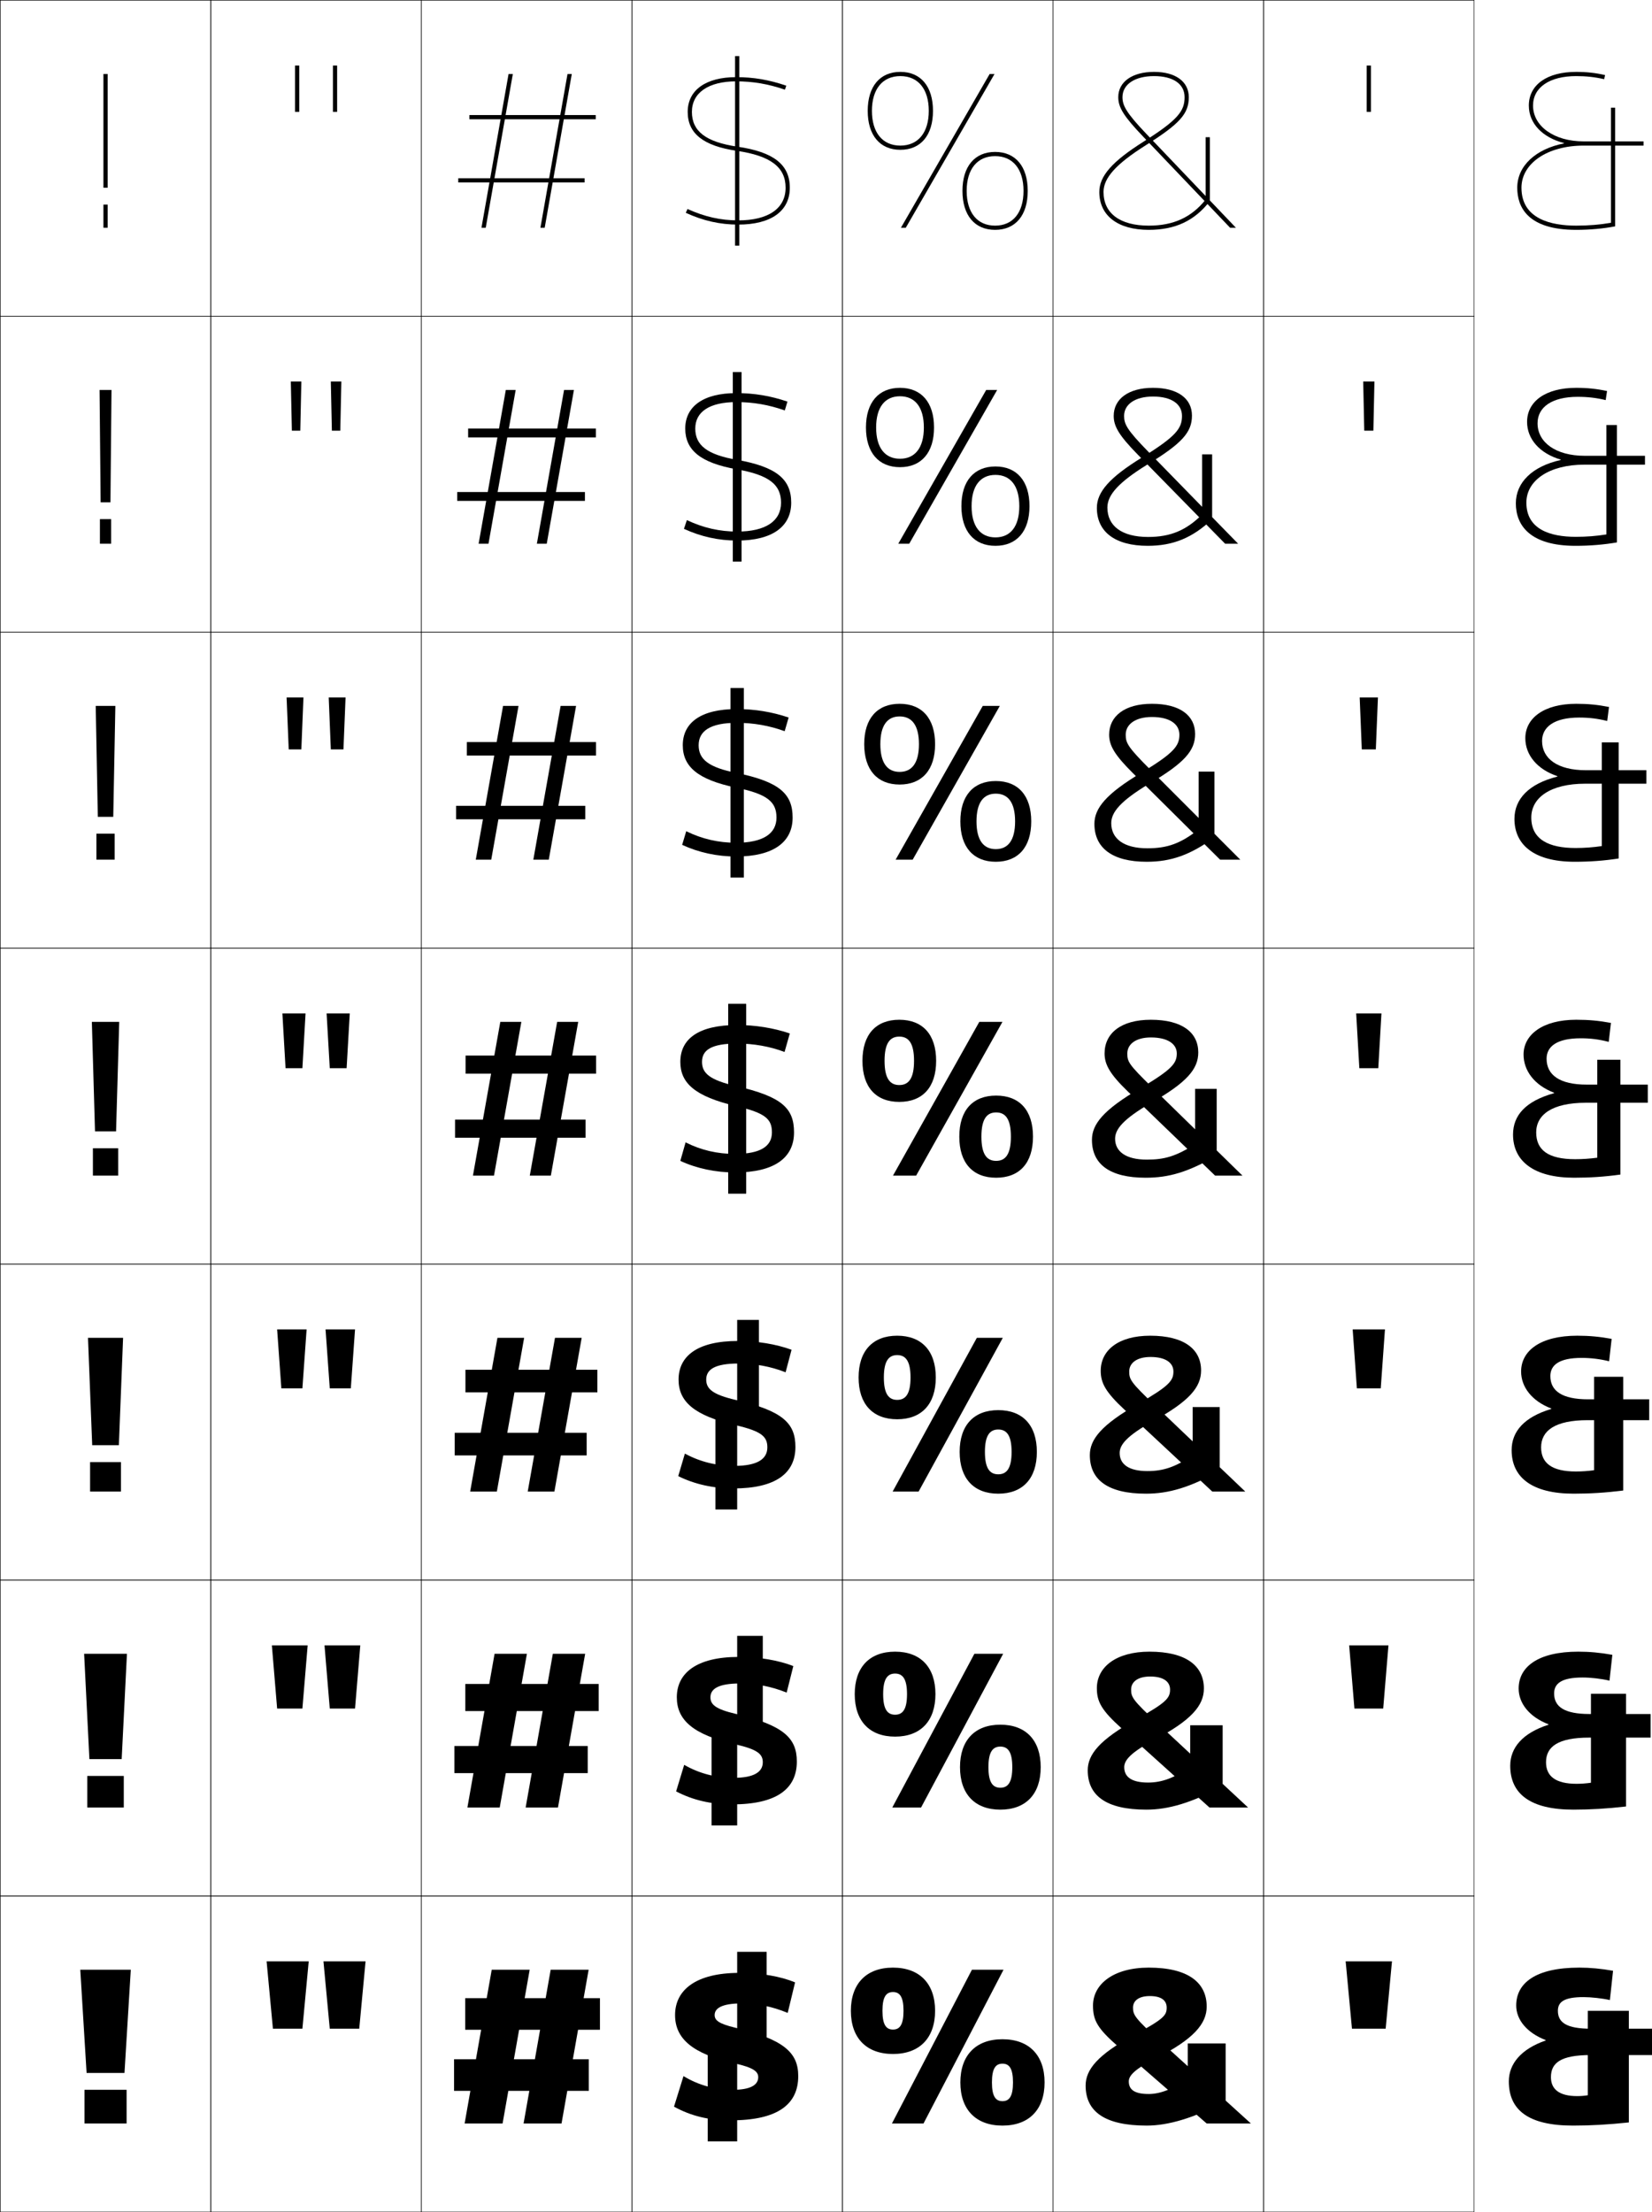 <?xml version="1.0" encoding="utf-8"?>
<!-- Generator: Adobe Illustrator 11 Build 225, SVG Export Plug-In . SVG Version: 6.0.0 Build 78)  -->
<!DOCTYPE svg PUBLIC "-//W3C//DTD SVG 1.0//EN"    "http://www.w3.org/TR/2001/REC-SVG-20010904/DTD/svg10.dtd">
<svg  xmlns="http://www.w3.org/2000/svg" xmlns:xlink="http://www.w3.org/1999/xlink" xmlns:a="http://ns.adobe.com/AdobeSVGViewerExtensions/3.0/"
	 width="784.625" height="1050.25" viewBox="0 0 784.625 1050.25" overflow="visible" enable-background="new 0 0 784.625 1050.25"
	 xml:space="preserve">
		<g id="レイヤー1">
			<g>
				<rect x="0.125" y="0.125" fill="none" stroke="#000000" stroke-width="0.25" width="100" height="150"/> 
				<rect x="100.125" y="0.125" fill="none" stroke="#000000" stroke-width="0.25" width="100" height="150"/> 
				<rect x="200.125" y="0.125" fill="none" stroke="#000000" stroke-width="0.25" width="100" height="150"/> 
				<rect x="300.125" y="0.125" fill="none" stroke="#000000" stroke-width="0.25" width="100" height="150"/> 
				<rect x="400.125" y="0.125" fill="none" stroke="#000000" stroke-width="0.25" width="100" height="150"/> 
				<rect x="500.125" y="0.125" fill="none" stroke="#000000" stroke-width="0.25" width="100" height="150"/> 
				<rect x="0.125" y="150.125" fill="none" stroke="#000000" stroke-width="0.25" width="100" height="150"/> 
				<rect x="100.125" y="150.125" fill="none" stroke="#000000" stroke-width="0.25" width="100" height="150"/> 
				<rect x="200.125" y="150.125" fill="none" stroke="#000000" stroke-width="0.25" width="100" height="150"/> 
				<rect x="300.125" y="150.125" fill="none" stroke="#000000" stroke-width="0.25" width="100" height="150"/> 
				<rect x="400.125" y="150.125" fill="none" stroke="#000000" stroke-width="0.25" width="100" height="150"/> 
				<rect x="500.125" y="150.125" fill="none" stroke="#000000" stroke-width="0.25" width="100" height="150"/> 
				<rect x="0.125" y="300.125" fill="none" stroke="#000000" stroke-width="0.25" width="100" height="150"/> 
				<rect x="100.125" y="300.125" fill="none" stroke="#000000" stroke-width="0.25" width="100" height="150"/> 
				<rect x="200.125" y="300.125" fill="none" stroke="#000000" stroke-width="0.25" width="100" height="150"/> 
				<rect x="300.125" y="300.125" fill="none" stroke="#000000" stroke-width="0.25" width="100" height="150"/> 
				<rect x="400.125" y="300.125" fill="none" stroke="#000000" stroke-width="0.25" width="100" height="150"/> 
				<rect x="500.125" y="300.125" fill="none" stroke="#000000" stroke-width="0.25" width="100" height="150"/> 
				<rect x="0.125" y="450.125" fill="none" stroke="#000000" stroke-width="0.25" width="100" height="150"/> 
				<rect x="100.125" y="450.125" fill="none" stroke="#000000" stroke-width="0.25" width="100" height="150"/> 
				<rect x="200.125" y="450.125" fill="none" stroke="#000000" stroke-width="0.25" width="100" height="150"/> 
				<rect x="300.125" y="450.125" fill="none" stroke="#000000" stroke-width="0.25" width="100" height="150"/> 
				<rect x="400.125" y="450.125" fill="none" stroke="#000000" stroke-width="0.25" width="100" height="150"/> 
				<rect x="500.125" y="450.125" fill="none" stroke="#000000" stroke-width="0.25" width="100" height="150"/> 
				<rect x="0.125" y="600.125" fill="none" stroke="#000000" stroke-width="0.25" width="100" height="150"/> 
				<rect x="100.125" y="600.125" fill="none" stroke="#000000" stroke-width="0.25" width="100" height="150"/> 
				<rect x="200.125" y="600.125" fill="none" stroke="#000000" stroke-width="0.25" width="100" height="150"/> 
				<rect x="300.125" y="600.125" fill="none" stroke="#000000" stroke-width="0.25" width="100" height="150"/> 
				<rect x="400.125" y="600.125" fill="none" stroke="#000000" stroke-width="0.25" width="100" height="150"/> 
				<rect x="500.125" y="600.125" fill="none" stroke="#000000" stroke-width="0.25" width="100" height="150"/> 
				<rect x="0.125" y="750.125" fill="none" stroke="#000000" stroke-width="0.25" width="100" height="150"/> 
				<rect x="100.125" y="750.125" fill="none" stroke="#000000" stroke-width="0.25" width="100" height="150"/> 
				<rect x="200.125" y="750.125" fill="none" stroke="#000000" stroke-width="0.25" width="100" height="150"/> 
				<rect x="300.125" y="750.125" fill="none" stroke="#000000" stroke-width="0.25" width="100" height="150"/> 
				<rect x="400.125" y="750.125" fill="none" stroke="#000000" stroke-width="0.25" width="100" height="150"/> 
				<rect x="500.125" y="750.125" fill="none" stroke="#000000" stroke-width="0.25" width="100" height="150"/> 
				<rect x="0.125" y="900.125" fill="none" stroke="#000000" stroke-width="0.25" width="100" height="150"/> 
				<rect x="100.125" y="900.125" fill="none" stroke="#000000" stroke-width="0.25" width="100" height="150"/> 
				<rect x="200.125" y="900.125" fill="none" stroke="#000000" stroke-width="0.25" width="100" height="150"/> 
				<rect x="300.125" y="900.125" fill="none" stroke="#000000" stroke-width="0.25" width="100" height="150"/> 
				<rect x="400.125" y="900.125" fill="none" stroke="#000000" stroke-width="0.25" width="100" height="150"/> 
				<rect x="500.125" y="900.125" fill="none" stroke="#000000" stroke-width="0.25" width="100" height="150"/> 
				<rect x="600.125" y="0.125" fill="none" stroke="#000000" stroke-width="0.25" width="100" height="150"/> 
				<rect x="600.125" y="150.125" fill="none" stroke="#000000" stroke-width="0.25" width="100" height="150"/> 
				<rect x="600.125" y="300.125" fill="none" stroke="#000000" stroke-width="0.25" width="100" height="150"/> 
				<rect x="600.125" y="450.125" fill="none" stroke="#000000" stroke-width="0.25" width="100" height="150"/> 
				<rect x="600.125" y="600.125" fill="none" stroke="#000000" stroke-width="0.25" width="100" height="150"/> 
				<rect x="600.125" y="750.125" fill="none" stroke="#000000" stroke-width="0.25" width="100" height="150"/> 
				<rect x="600.125" y="900.125" fill="none" stroke="#000000" stroke-width="0.25" width="100" height="150"/> 
			</g>
			<rect x="345.875" y="476.625" width="8.5" height="90"/> 
			<g>
				<rect x="339.791" y="671.625" width="10.334" height="45"/> 
				<rect x="337.958" y="821.625" width="12.167" height="45"/> 
				<rect x="336.125" y="971.625" width="14" height="45"/> 
			</g>
			<g>
				<rect x="350.125" y="626.625" width="10.333" height="45"/> 
				<rect x="350.125" y="776.625" width="12.166" height="45"/> 
				<rect x="350.125" y="926.625" width="14" height="45"/> 
			</g>
			<g>
				<path d="M424.125,934.125c12.676,0,20,7.641,20,20.5s-7.324,20.5-20,20.5v-11.6
					c3.162,0,5-2.148,5-8.9s-1.838-8.9-5-8.9s-5,2.148-5,8.9
					s1.838,8.9,5,8.9V975.125c-12.676,0-20-7.641-20-20.5S411.449,934.125,424.125,934.125z"/>
				<path d="M425.125,784.125c12.134,0,19.167,7.408,19.167,20.166
					c0,12.759-7.033,20.167-19.167,20.167v-10.399c3.593,0,5.667-2.479,5.667-9.768
					c0-7.288-2.074-9.767-5.667-9.767s-5.667,2.479-5.667,9.767
					c0,7.289,2.074,9.768,5.667,9.768v10.399c-12.134,0-19.167-7.408-19.167-20.167
					C405.958,791.533,412.991,784.125,425.125,784.125z"/>
				<path d="M426.125,634.125c11.592,0,18.333,7.176,18.333,19.833
					c0,12.658-6.741,19.834-18.333,19.834v-9.2c4.023,0,6.333-2.809,6.333-10.634
					c0-7.824-2.31-10.633-6.333-10.633s-6.333,2.809-6.333,10.633
					c0,7.825,2.31,10.634,6.333,10.634v9.2c-11.592,0-18.333-7.176-18.333-19.834
					C407.792,641.301,414.533,634.125,426.125,634.125z"/>
				<path d="M427.125,484.125c-11.05,0-17.5,6.944-17.5,19.5c0,12.557,6.45,19.5,17.5,19.5v-8
					c-4.454,0-7-3.139-7-11.5s2.546-11.5,7-11.5s7,3.139,7,11.5s-2.546,11.5-7,11.5v8
					c11.05,0,17.5-6.943,17.5-19.5C444.625,491.069,438.175,484.125,427.125,484.125z"/>
				<path d="M427.291,340.125c5.787,0,9.167,4.149,9.167,13.167
					s-3.38,13.167-9.167,13.167v6c10.603,0,16.834-6.934,16.834-19.167
					S437.894,334.125,427.291,334.125c-10.602,0-16.833,6.934-16.833,19.167
					s6.231,19.167,16.833,19.167v-6c-5.786,0-9.166-4.148-9.166-13.167
					S421.505,340.125,427.291,340.125z"/>
				<path d="M427.458,188.125c7.12,0,11.334,5.158,11.334,14.833
					s-4.214,14.833-11.334,14.833v4c10.153,0,16.167-6.925,16.167-18.833
					S437.611,184.125,427.458,184.125s-16.166,6.925-16.166,18.833
					s6.013,18.833,16.166,18.833v-4c-7.12,0-11.333-5.158-11.333-14.833
					S420.338,188.125,427.458,188.125z"/>
				<path d="M412.125,52.625c0,11.584,5.794,18.5,15.5,18.5v-2c-8.453,0-13.5-6.168-13.5-16.5
					s5.047-16.5,13.5-16.5s13.5,6.168,13.5,16.5s-5.047,16.5-13.5,16.5v2c9.705,0,15.5-6.916,15.5-18.5
					s-5.795-18.5-15.5-18.5C417.919,34.125,412.125,41.041,412.125,52.625z"/>
			</g>
			<g>
				<path d="M476.125,968.125c12.676,0,20,7.641,20,20.5s-7.324,20.5-20,20.5v-11.6
					c3.162,0,5-2.148,5-8.9s-1.838-8.9-5-8.9s-5,2.148-5,8.9
					s1.838,8.9,5,8.9V1009.125c-12.676,0-20-7.641-20-20.5S463.449,968.125,476.125,968.125z"/>
				<path d="M475.125,818.791c12.134,0,19.166,7.408,19.166,20.167S487.259,859.125,475.125,859.125
					v-10.4c3.593,0,5.666-2.479,5.666-9.767s-2.073-9.767-5.666-9.767
					s-5.667,2.479-5.667,9.767s2.074,9.767,5.667,9.767V859.125
					c-12.134,0-19.167-7.408-19.167-20.167S462.991,818.791,475.125,818.791z"/>
				<path d="M474.125,669.458c11.592,0,18.333,7.176,18.333,19.834
					c0,12.657-6.741,19.833-18.333,19.833v-9.2c4.023,0,6.333-2.809,6.333-10.633
					c0-7.825-2.31-10.634-6.333-10.634s-6.333,2.809-6.333,10.634
					c0,7.824,2.31,10.633,6.333,10.633V709.125c-11.592,0-18.333-7.176-18.333-19.833
					C455.792,676.634,462.533,669.458,474.125,669.458z"/>
				<path d="M473.125,520.125c-11.05,0-17.5,6.943-17.5,19.5s6.45,19.5,17.5,19.5v-8c-4.454,0-7-3.139-7-11.5
					s2.546-11.5,7-11.5s7,3.139,7,11.5s-2.546,11.5-7,11.5v8c11.05,0,17.5-6.943,17.5-19.5
					S484.175,520.125,473.125,520.125z"/>
				<path d="M472.958,376.791c5.787,0,9.167,4.149,9.167,13.167
					c0,9.019-3.38,13.167-9.167,13.167V409.125c10.602,0,16.834-6.935,16.834-19.167
					s-6.232-19.167-16.834-19.167S456.125,377.726,456.125,389.958
					S462.356,409.125,472.958,409.125v-6c-5.787,0-9.167-4.148-9.167-13.167
					C463.791,380.94,467.171,376.791,472.958,376.791z"/>
				<path d="M472.792,225.458c7.12,0,11.333,5.158,11.333,14.833
					c0,9.675-4.213,14.833-11.333,14.833v4c10.153,0,16.166-6.925,16.166-18.833
					s-6.013-18.833-16.166-18.833c-10.154,0-16.167,6.925-16.167,18.833
					S462.638,259.125,472.792,259.125v-4c-7.12,0-11.334-5.158-11.334-14.833
					C461.458,230.617,465.672,225.458,472.792,225.458z"/>
				<path d="M457.125,90.625c0,11.584,5.794,18.5,15.5,18.5v-2c-8.453,0-13.5-6.168-13.5-16.5
					s5.047-16.5,13.5-16.5s13.5,6.168,13.5,16.5s-5.047,16.5-13.5,16.5v2c9.705,0,15.5-6.916,15.5-18.5
					s-5.795-18.5-15.5-18.5C462.919,72.125,457.125,79.041,457.125,90.625z"/>
			</g>
			<g>
				<rect x="40.125" y="992.125" width="20" height="16"/> 
				<rect x="41.458" y="843.125" width="17.333" height="15"/> 
				<rect x="42.792" y="694.125" width="14.667" height="14"/> 
				<rect x="44.125" y="545.125" width="12" height="13"/> 
				<rect x="45.792" y="395.792" width="8.667" height="12.333"/> 
				<rect x="47.458" y="246.458" width="5.333" height="11.667"/> 
				<rect x="49.125" y="97.125" width="2" height="11"/> 
			</g>
			<g>
				<polygon points="38.125,935.125 41.125,984.125 59.125,984.125 62.125,935.125 "/>
				<polygon points="39.958,785.125 42.458,835.125 57.792,835.125 60.292,785.125 "/>
				<polygon points="41.792,635.125 43.792,686.125 56.458,686.125 58.458,635.125 "/>
				<polygon points="43.625,485.125 45.125,537.125 55.125,537.125 56.625,485.125 "/>
				<polygon points="45.458,335.125 46.458,387.791 53.791,387.791 54.791,335.125 "/>
				<polygon points="47.292,185.125 47.792,238.458 52.458,238.458 52.958,185.125 "/>
				<rect x="49.125" y="35.125" width="2" height="54"/> 
			</g>
			<g>
				<polygon points="170.625,963.125 173.625,931.125 153.625,931.125 156.625,963.125 "/>
				<polygon points="154.125,781.125 156.625,811.125 168.625,811.125 171.125,781.125 "/>
				<polygon points="154.625,631.125 156.625,659.125 166.625,659.125 168.625,631.125 "/>
				<polygon points="155.125,481.125 156.625,507.125 164.625,507.125 166.125,481.125 "/>
				<polygon points="156.125,331.125 157.125,355.791 163.125,355.791 164.125,331.125 "/>
				<polygon points="157.125,181.125 157.625,204.458 161.625,204.458 162.125,181.125 "/>
				<rect x="158.125" y="31.125" width="2" height="22"/> 
			</g>
			<g>
				<polygon points="143.625,963.125 146.625,931.125 126.625,931.125 129.625,963.125 "/>
				<polygon points="129.125,781.125 131.625,811.125 143.625,811.125 146.125,781.125 "/>
				<polygon points="131.625,631.125 133.625,659.125 143.625,659.125 145.625,631.125 "/>
				<polygon points="134.125,481.125 135.625,507.125 143.625,507.125 145.125,481.125 "/>
				<polygon points="136.125,331.125 137.125,355.791 143.125,355.791 144.125,331.125 "/>
				<polygon points="138.125,181.125 138.625,204.458 142.625,204.458 143.125,181.125 "/>
				<rect x="140.125" y="31.125" width="2" height="22"/> 
			</g>
			<g>
				<polygon points="658.125,963.125 661.125,931.125 639.125,931.125 642.125,963.125 "/>
				<polygon points="640.791,781.125 643.291,811.125 656.958,811.125 659.458,781.125 "/>
				<polygon points="642.458,631.125 644.458,659.125 655.792,659.125 657.792,631.125 "/>
				<polygon points="644.125,481.125 645.625,507.125 654.625,507.125 656.125,481.125 "/>
				<polygon points="645.792,331.125 646.792,355.791 653.458,355.791 654.458,331.125 "/>
				<polygon points="647.458,181.125 647.958,204.458 652.292,204.458 652.792,181.125 "/>
				<rect x="649.125" y="31.125" width="2" height="22"/> 
			</g>
			<g>
				<polygon points="461.625,935.125 423.625,1008.125 438.625,1008.125 476.625,935.125 "/>
				<polygon points="462.791,785.125 423.792,858.125 437.458,858.125 476.458,785.125 "/>
				<polygon points="463.958,635.125 423.958,708.125 436.292,708.125 476.292,635.125 "/>
				<polygon points="465.125,485.125 424.125,558.125 435.125,558.125 476.125,485.125 "/>
				<polygon points="466.764,335.125 425.382,408.125 433.485,408.125 474.868,335.125 "/>
				<polygon points="468.403,185.125 426.64,258.125 431.846,258.125 473.61,185.125 "/>
				<polygon points="470.043,35.125 427.896,108.125 430.206,108.125 472.354,35.125 "/>
			</g>
			<g>
				<rect x="345.875" y="476.625" width="8.5" height="90"/> 
				<rect x="346.958" y="326.625" width="6.333" height="90"/> 
				<rect x="348.042" y="176.625" width="4.166" height="90"/> 
				<rect x="349.125" y="26.625" width="2" height="90"/> 
			</g>
			<g>
				<polygon points="251.576,935.125 233.546,935.125 220.674,1008.125 238.704,1008.125 "/>
				<polygon points="234.905,785.125 221.99,858.125 237.344,858.125 250.259,785.125 "/>
				<polygon points="236.265,635.125 223.308,708.125 235.985,708.125 248.942,635.125 "/>
				<polygon points="237.625,485.125 224.625,558.125 234.625,558.125 247.625,485.125 "/>
				<polygon points="225.974,408.125 233.318,408.125 246.275,335.125 238.931,335.125 "/>
				<polygon points="227.324,258.125 232.011,258.125 244.926,185.125 240.239,185.125 "/>
				<polygon points="243.576,35.125 241.545,35.125 228.674,108.125 230.705,108.125 "/>
			</g>
			<g>
				<polygon points="261.546,935.125 248.674,1008.125 266.704,1008.125 279.576,935.125 "/>
				<polygon points="262.572,785.125 249.657,858.125 265.011,858.125 277.926,785.125 "/>
				<polygon points="263.599,635.125 250.642,708.125 263.318,708.125 276.275,635.125 "/>
				<polygon points="264.625,485.125 251.625,558.125 261.625,558.125 274.625,485.125 "/>
				<polygon points="266.265,335.125 253.308,408.125 260.651,408.125 273.608,335.125 "/>
				<polygon points="267.905,185.125 254.991,258.125 259.678,258.125 272.593,185.125 "/>
				<polygon points="269.545,35.125 256.674,108.125 258.705,108.125 271.576,35.125 "/>
			</g>
			<g>
				<rect x="220.946" y="948.625" width="64" height="15"/> 
				<rect x="221.005" y="799.458" width="63.333" height="12.866"/> 
				<rect x="221.065" y="650.292" width="62.667" height="10.732"/> 
				<rect x="221.125" y="501.125" width="62" height="8.6"/> 
				<rect x="221.731" y="352.291" width="61.333" height="6.4"/> 
				<rect x="222.339" y="203.458" width="60.667" height="4.2"/> 
				<rect x="222.946" y="54.625" width="60" height="2"/> 
			</g>
			<g>
				<rect x="215.656" y="977.625" width="64" height="15"/> 
				<rect x="215.812" y="828.925" width="63.333" height="12.867"/> 
				<rect x="215.969" y="680.226" width="62.667" height="10.732"/> 
				<rect x="216.125" y="531.525" width="62" height="8.6"/> 
				<rect x="216.635" y="382.558" width="61.333" height="6.4"/> 
				<rect x="217.146" y="233.592" width="60.667" height="4.2"/> 
				<rect x="217.656" y="84.625" width="60" height="2"/> 
			</g>
			<g>
				<path d="M326.625,53.125c0,10.277,7.421,16.152,23.355,18.489
					C365.987,73.951,373.125,79.352,373.125,89.125c0,9.851-8.201,15.5-22.5,15.5
					c-8.333,0-15.986-1.719-24.085-5.41l-0.829,1.82
					C334.079,104.849,341.996,106.625,350.625,106.625c15.57,0,24.5-6.378,24.5-17.5
					c0-10.969-7.666-16.98-24.855-19.489C335.301,67.44,328.625,62.348,328.625,53.125
					c0-9.08,7.851-14.5,21-14.5c8.03,0,15.179,1.217,23.177,3.946l0.646-1.893
					C365.232,37.875,357.885,36.625,349.625,36.625C335.223,36.625,326.625,42.793,326.625,53.125z"/>
				<path d="M325.458,203.458c0,10.173,7.193,16.29,24.403,19.326
					c15.364,2.711,21.097,7.234,21.097,15.841c0,8.706-7.187,13.733-20.833,13.733
					c-8.333,0-16.028-1.727-23.89-5.44l-1.386,4.147
					c8.16,3.741,16.458,5.56,25.276,5.56c16.634,0,25.667-6.593,25.667-18
					c0-11.1-6.947-16.979-25.737-20.326c-14.181-2.426-19.83-6.907-19.83-14.841
					c0-7.896,6.645-12.566,19.567-12.566c7.942,0,15.331,1.27,22.952,3.964
					l1.264-4.195c-8.046-2.74-15.854-4.036-24.215-4.036
					C333.972,186.625,325.458,192.998,325.458,203.458z"/>
				<path d="M324.292,353.792c0,10.069,6.975,16.368,25.452,20.163
					c14.729,3.025,19.049,6.73,19.049,14.17c0,7.561-6.174,11.967-19.167,11.967
					c-8.334,0-16.071-1.733-23.695-5.47l-1.943,6.473
					C331.938,404.764,340.618,406.625,349.625,406.625c17.697,0,26.833-6.809,26.833-18.5
					c0-11.231-6.227-16.976-26.618-21.163c-13.391-2.656-18.015-6.525-18.015-13.17
					c0-6.71,5.439-10.633,18.133-10.633c7.853,0,15.481,1.323,22.725,3.982
					l1.883-6.498c-7.877-2.676-16.145-4.018-24.608-4.018
					C332.722,336.625,324.292,343.203,324.292,353.792z"/>
				<path d="M349.125,547.825c-8.335,0-16.113-1.74-23.5-5.5l-2.5,8.8
					c7.742,3.597,16.804,5.5,26,5.5c18.761,0,28-7.023,28-19c0-11.361-5.508-16.975-27.5-22
					c-12.603-2.887-16.2-6.145-16.2-11.5c0-5.526,4.234-8.7,16.7-8.7
					c7.765,0,15.633,1.375,22.5,4l2.5-8.8c-7.707-2.613-16.435-4-25-4c-18.654,0-27,6.783-27,17.5
					c0,9.965,6.77,16.387,26.5,21c14.104,3.298,17,6.227,17,12.5
					C366.625,544.041,361.466,547.825,349.125,547.825z"/>
				<path d="M322.291,654.958c0,10.322,7.173,17.056,27.167,21.667
					c12.315,2.852,15,5.438,15,10.5c0,5.491-4.624,8.8-15.667,8.8
					c-8.31,0-16.152-1.854-23.5-5.833l-3.167,10.699
					c7.891,3.899,16.734,5.834,26.333,5.834c19.896,0,29.333-7.186,29.333-19.667
					c0-11.242-5.854-17.098-28.333-22.333c-11.018-2.556-14.034-5.271-14.034-9.667
					c0-4.735,3.933-7.633,15.391-7.633c7.547,0,15.216,1.371,22.31,4.166
					l2.833-10.7c-7.43-2.692-16.378-4.166-25.5-4.166
					C331.155,636.625,322.291,643.85,322.291,654.958z"/>
				<path d="M321.458,805.792c0,10.678,7.576,17.724,27.833,22.333
					c10.525,2.406,13,4.649,13,8.5c0,4.567-4.089,7.4-13.833,7.4
					c-8.285,0-16.191-1.968-23.5-6.167L321.125,850.458
					c8.039,4.2,16.665,6.167,26.667,6.167c21.029,0,30.667-7.347,30.667-20.333
					c0-11.123-6.199-17.221-29.166-22.667c-9.433-2.224-11.867-4.398-11.867-7.833
					c0-3.945,3.631-6.567,14.082-6.567c7.327,0,14.799,1.369,22.118,4.334
					l3.167-12.601c-7.152-2.771-16.321-4.333-26-4.333
					C330.841,786.625,321.458,794.292,321.458,805.792z"/>
				<path d="M339.425,956.625c0-3.154,3.33-5.5,12.772-5.5c7.109,0,14.383,1.365,21.928,4.5
					l3.5-14.5c-6.874-2.852-16.264-4.5-26.5-4.5c-20.599,0-30.5,8.108-30.5,20
					c0,11.035,7.979,18.393,28.5,23c8.737,1.961,11,3.861,11,6.5c0,3.644-3.554,6-12,6
					c-8.26,0-16.23-2.081-23.5-6.5l-4.5,14.5c8.187,4.502,16.595,6.5,27,6.5
					c22.163,0,32-7.509,32-21c0-11.004-6.546-17.344-30-23
					C341.277,960.732,339.425,959.1,339.425,956.625z"/>
			</g>
			<g>
				<path d="M767.125,107.457V51.125h-2v54.646c-5.091,0.889-10.627,1.354-16.5,1.354
					c-11.861,0-26-3.123-26-18c0-11.589,12.406-20,29.5-20h28.5v-2h-28.5c-13.906,0-24-7.149-24-17
					c0-8.636,7.855-14,20.5-14c4.763,0,8.979,0.468,13.271,1.474l0.457-1.947
					C757.907,34.61,753.545,34.125,748.625,34.125c-13.879,0-22.5,6.131-22.5,16
					c0,8.568,6.624,15.206,16.663,17.773v0.2C729.527,70.681,720.625,78.677,720.625,89.125
					c0,9.124,4.857,20,28,20C754.93,109.125,761.445,108.564,767.125,107.457z"/>
				<path d="M781.291,220.591v-4.2H752.625c-13.582,0-22.355-6.305-22.355-15.434
					c0-7.71,6.891-12.566,19.055-12.566c4.74,0,8.867,0.477,13.299,1.549
					l0.654-4.298c-4.906-1.049-9.389-1.518-14.652-1.518
					c-14.585,0-23.333,6.462-23.333,16.167c0,8.288,6.151,15.006,15.941,17.899v0.2
					c-13.374,2.992-21.275,10.582-21.275,20.568c0,10.34,6.6,20.167,28.334,20.167
					c6.697,0,13.341-0.523,19.666-1.612v-55.722h-5v51.932
					c-4.612,0.749-9.447,1.136-14.5,1.136c-12.165,0-23.5-3.521-23.5-16.233
					c0-10.527,10.775-18.034,27.551-18.034H781.291z"/>
				<path d="M781.958,372.059v-6.4H753.125c-13.258,0-20.711-5.46-20.711-13.867
					c0-6.785,5.927-11.133,17.61-11.133c4.717,0,8.753,0.484,13.324,1.624
					l0.853-6.649c-5.366-1.057-9.969-1.509-15.576-1.509
					c-15.29,0-24.167,6.795-24.167,16.333c0,8.007,5.68,14.807,15.222,18.025v0.199
					c-13.488,3.4-20.388,10.584-20.388,20.109c0,11.556,8.342,20.333,28.666,20.333
					c7.092,0,13.862-0.484,20.834-1.556v-55.11h-8v49.215
					c-4.134,0.61-8.269,0.918-12.5,0.918c-12.469,0-21-3.919-21-14.467
					c0-9.464,9.143-16.066,25.601-16.066H781.958z"/>
				<path d="M748.125,550.325c-12.771,0-18.5-4.317-18.5-12.7
					c0-8.401,7.512-14.1,23.651-14.1H782.625v-8.601h-29
					c-12.934,0-19.066-4.615-19.066-12.3c0-5.859,4.962-9.699,16.165-9.699
					c4.694,0,8.641,0.492,13.352,1.699l1.05-9c-5.826-1.064-10.549-1.5-16.5-1.5
					c-15.995,0-25,7.127-25,16.5c0,7.728,5.207,14.607,14.5,18.15v0.199
					c-13.602,3.81-19.5,10.587-19.5,19.65c0,12.771,10.084,20.5,29,20.5
					c7.484,0,14.383-0.446,22-1.5v-54.5h-11v46.5C754.971,550.096,751.536,550.325,748.125,550.325z
					"/>
				<path d="M783.291,674.225v-9.899h-29c-12.449,0-17.944-4.036-17.944-11.034
					c0-5.312,4.281-8.632,14.844-8.632c4.317,0,8.752,0.524,13.067,1.6L765.458,635.625
					c-5.746-1.047-10.685-1.5-16.333-1.5c-17.625,0-26.667,7.208-26.667,17
					c0,7.38,5.143,14.047,14.334,17.566v0.199
					c-12.948,3.883-18.834,10.744-18.834,19.567c0,13.025,9.768,20.667,29.5,20.667
					c7.762,0,15.2-0.457,23.5-1.5v-54H757.125v44.366
					c-2.958,0.397-5.848,0.601-8.667,0.601c-11.371,0-16.5-3.963-16.5-11.467
					c0-7.856,6.534-12.9,22.101-12.9H783.291z"/>
				<path d="M783.958,824.925v-11.2h-29c-11.965,0-16.822-3.455-16.822-9.767
					c0-4.767,3.601-7.566,13.522-7.566c3.939,0,8.863,0.558,12.783,1.5L765.792,785.625
					c-5.666-1.028-10.82-1.5-16.167-1.5c-19.254,0-28.333,7.29-28.333,17.5
					c0,7.032,5.077,13.485,14.166,16.983v0.199
					c-12.294,3.956-18.166,10.899-18.166,19.484c0,13.279,9.451,20.833,30,20.833
					c8.038,0,16.017-0.467,25-1.5v-53.5H755.625v42.233c-2.261,0.322-4.605,0.5-6.833,0.5
					c-9.973,0-14.5-3.608-14.5-10.233c0-7.312,5.556-11.7,20.55-11.7H783.958z"/>
				<path d="M773.625,1007.625v-53h-19.5v40.1c-1.564,0.249-3.364,0.4-5,0.4
					c-8.572,0-12.5-3.254-12.5-9c0-6.767,4.578-10.5,19-10.5h29v-12.5h-29
					c-11.481,0-15.7-2.876-15.7-8.5c0-4.221,2.919-6.5,12.2-6.5
					c3.562,0,8.975,0.59,12.5,1.4l1.5-13.9c-5.585-1.011-10.955-1.5-16-1.5
					c-20.884,0-30,7.371-30,18c0,6.685,5.013,12.925,14,16.4v0.199
					c-11.641,4.029-17.5,11.056-17.5,19.4c0,13.533,9.135,21,30.5,21
					C755.44,1009.125,763.959,1008.647,773.625,1007.625z"/>
			</g>
			<g>
				<path d="M544.625,1009.125c10.156,0,22.205-3.494,37.5-11.5v-27.5h-18v16.199
					c-6.087,5.109-12.812,7.801-18.5,7.801c-6.809,0-9.5-2.055-9.5-6
					c0-2.785,2.894-5.868,13-11c17.832-9.057,24-16.392,24-24.5c0-11.398-8.783-18.5-27.5-18.5
					c-16.799,0-26.5,7.851-26.5,18c0,6.929,1.96,10.775,12,19.5l42,36.5h21l-43-39
					c-12.068-10.946-13-12.528-13-16c0-3.229,2.643-5.5,8.013-5.5
					c5.412,0,7.987,2.065,7.987,5.5c0,3.727-1.522,5.442-15.5,13
					c-17.449,9.432-23,16.504-23,24C515.625,1002.379,524.564,1009.125,544.625,1009.125z"/>
				<path d="M544.458,859.125c10.46,0,21.515-3.215,36.25-11.167v-28.899h-15.416v19.582
					c-7.181,5.318-13.352,7.618-20.001,7.618c-7.853,0-11.333-2.665-11.333-7.301
					c0-3.379,3.201-7.007,14.334-13c17.638-9.301,23.5-16.323,23.5-24.333
					c0-10.765-8.43-17.5-25.834-17.5c-15.982,0-25,7.402-25,17.333
					c0,6.362,2.141,10.453,11.667,19L574.458,858.125h18.334l-43.001-40
					c-11.737-10.903-12.566-12.375-12.566-16c0-3.602,3.078-6.2,9.075-6.2
					c6.332,0,9.425,2.443,9.425,6.2c0,4.068-1.812,6.179-16.1,14.166
					c-17.545,9.729-23,16.728-23,24.167C516.625,852.449,525.341,859.125,544.458,859.125z"/>
				<path d="M544.292,709.125c10.764,0,20.824-2.935,35-10.833v-30.3h-12.834v22.966
					c-8.272,5.526-13.89,7.434-21.5,7.434c-8.896,0-13.166-3.274-13.166-8.6
					c0-3.973,3.509-8.146,15.666-15c17.445-9.546,23-16.255,23-24.167
					c0-10.13-8.076-16.5-24.166-16.5c-15.166,0-23.5,6.955-23.5,16.667
					c0,5.796,2.32,10.13,11.333,18.5L575.792,708.125h15.666l-43-41
					c-11.406-10.86-12.133-12.221-12.133-16c0-3.974,3.513-6.9,10.138-6.9
					c7.252,0,10.862,2.821,10.862,6.9c0,4.411-2.101,6.915-16.7,15.333
					c-17.64,10.025-23,16.949-23,24.334C517.625,702.52,526.118,709.125,544.292,709.125z"/>
				<path d="M544.125,559.125c11.067,0,20.134-2.654,33.75-10.5v-31.699h-10.25v26.35
					c-9.366,5.734-14.43,7.25-23,7.25c-9.941,0-15-3.885-15-9.9c0-4.566,3.816-9.284,17-17
					c17.252-9.79,22.5-16.187,22.5-24c0-9.496-7.723-15.5-22.5-15.5c-14.35,0-22,6.508-22,16
					c0,5.229,2.501,9.808,11,18l41.5,40h13l-43-42c-11.075-10.817-11.7-12.067-11.7-16
					c0-4.347,3.948-7.601,11.2-7.601c8.172,0,12.3,3.199,12.3,7.601
					c0,4.754-2.39,7.651-17.3,16.5c-17.735,10.321-23,17.172-23,24.5
					C518.625,552.59,526.896,559.125,544.125,559.125z"/>
				<path d="M576.792,397.573v-31.248h-7.5c0,0,0,27.201,0,27.443
					c-8.479,6.632-14.717,8.957-24.333,8.957c-11.183,0-17.167-4.534-17.167-11.933
					c0-5.265,4.541-10.618,18.012-18.718C562.724,362.123,567.625,356.293,567.625,348.458
					c0-8.798-7.256-14.333-20.5-14.333c-13.009,0-20.333,5.908-20.333,14.667
					c0,5.128,2.548,9.578,11.259,18.23l41.445,41.103h9.589l-42.885-42.897
					c-10.585-10.565-11.542-12.536-11.542-16.436c0-4.923,4.595-8.4,12.467-8.4
					c8.475,0,13.034,3.379,13.034,8.4c0,5.337-2.577,8.661-18.045,18.051
					c-16.788,10.016-22.322,16.886-22.322,24.282c0,11.4,8.442,18,24.833,18
					C556.2,409.125,565.315,405.909,576.792,397.573z"/>
				<path d="M575.709,246.521v-30.796h-4.75c0,0,0,28.052,0,28.535
					c-7.593,7.53-15.004,10.665-25.667,10.665c-12.423,0-19.333-5.183-19.333-13.967
					c0-5.962,5.266-11.952,19.022-20.437C561.57,210.412,566.125,205.148,566.125,197.292
					c0-8.1-6.789-13.167-18.5-13.167c-11.668,0-18.666,5.31-18.666,13.333
					c0,5.026,2.595,9.348,11.518,18.46l41.391,42.207h6.177l-42.77-43.793
					c-10.094-10.314-11.383-13.004-11.383-16.873c0-5.499,5.241-9.2,13.733-9.2
					c8.777,0,13.767,3.559,13.767,9.2c0,5.921-2.764,9.669-18.789,19.603
					c-15.84,9.711-21.644,16.6-21.644,24.064c0,11.335,8.613,18,24.166,18
					C557.206,259.125,566.372,255.348,575.709,246.521z"/>
				<path d="M574.625,95.47V65.125h-2c0,0,0,28.903,0,29.628c-6.705,8.428-15.289,12.372-27,12.372
					c-13.664,0-21.5-5.832-21.5-16c0-6.66,5.992-13.286,20.035-22.154
					C560.418,58.7,564.625,54.003,564.625,46.125c0-7.402-6.322-12-16.5-12c-10.326,0-17,4.71-17,12
					c0,4.925,2.643,9.118,11.777,18.69L584.238,108.125h2.766l-42.654-44.69
					C534.746,53.372,533.125,49.962,533.125,46.125c0-6.075,5.889-10,15-10c9.08,0,14.5,3.738,14.5,10
					c0,6.505-2.951,10.679-19.533,21.154C528.199,76.685,522.125,83.593,522.125,91.125
					c0,11.271,8.785,18,23.5,18C558.213,109.125,567.428,104.786,574.625,95.47z"/>
			</g>
		</g>
	</svg>
